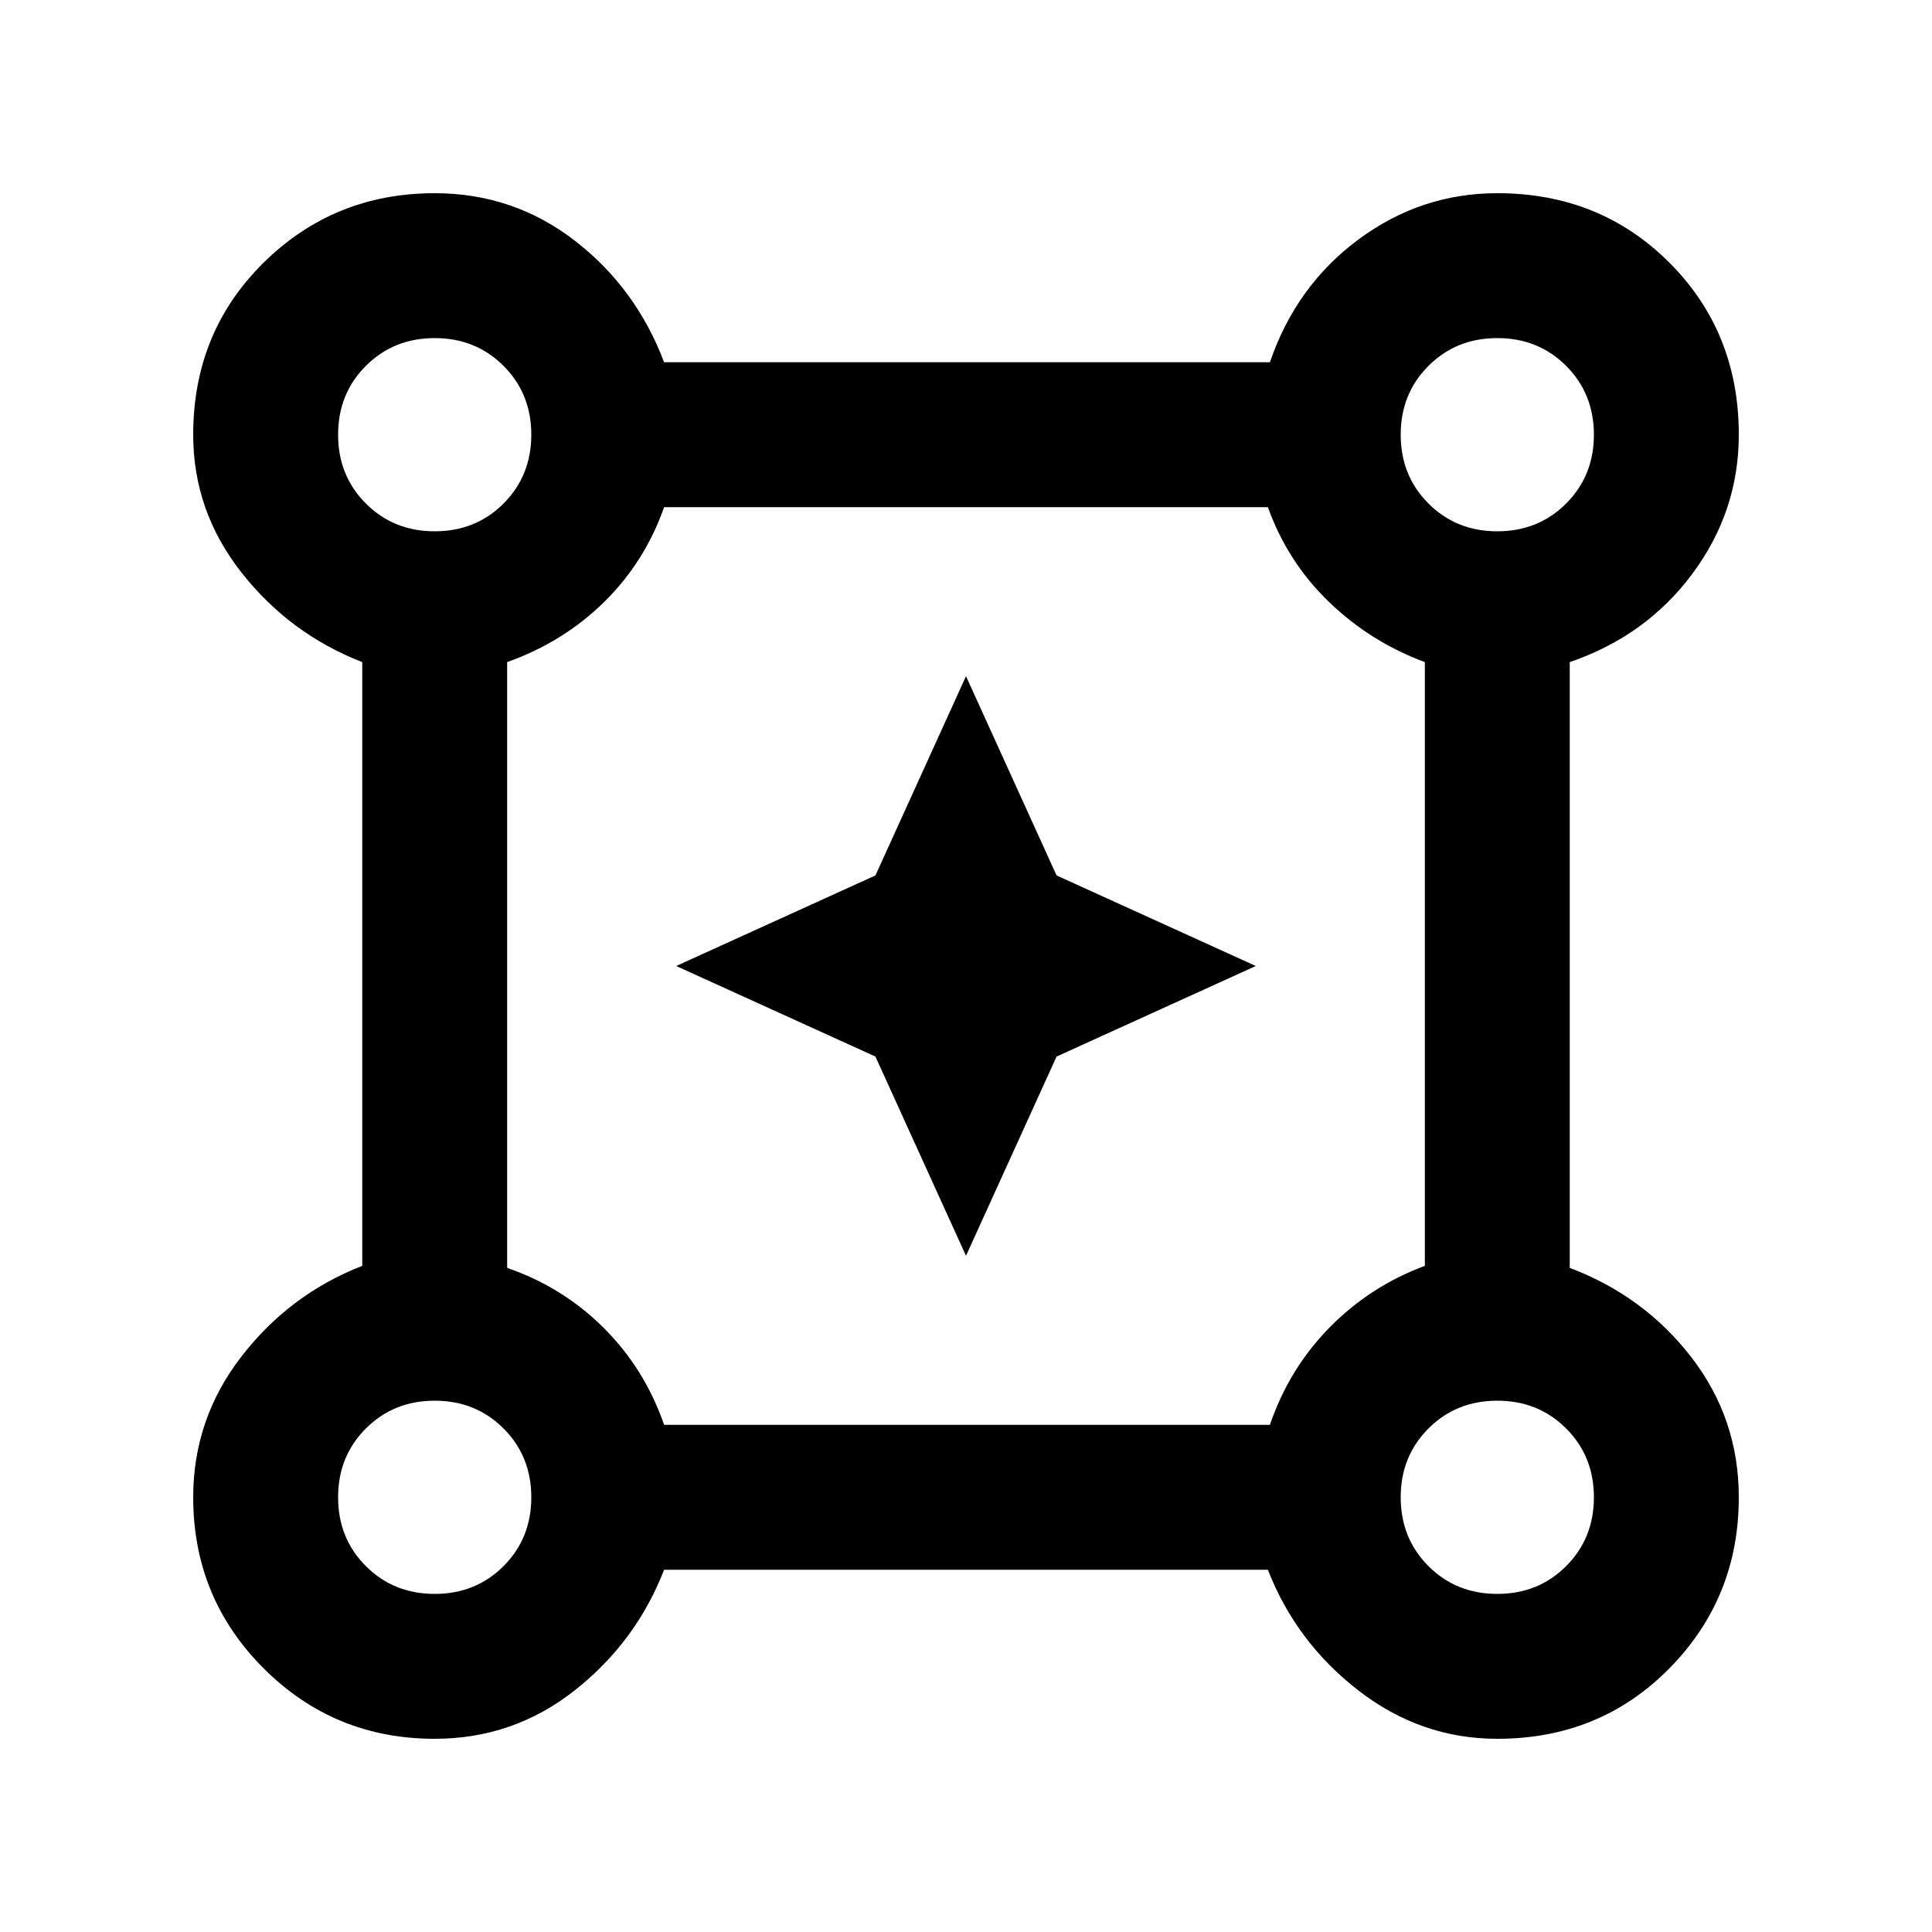 <svg xmlns="http://www.w3.org/2000/svg" height="20" viewBox="0 -960 960 960" width="20"><path d="m480-336-45-99-99-45 99-45 45-99 45 99 99 45-99 45-45 99ZM216-96q-50 0-85-35t-35-85q0-39 24-70t60-45v-300q-36-14-60-44.5T96-744q0-51 35-85.5t85-34.5q39 0 69.5 23.5T330-780h301q13-38 44-61t69-23q51 0 85.5 34.5T864-744q0 38-23 69t-61 44v301q37 14 60.5 44.5T864-216q0 50-34.5 85T744-96q-38 0-69-24t-45-60H330q-14 36-44.5 60T216-96Zm0-600q20.4 0 34.2-13.8Q264-723.6 264-744q0-20.4-13.8-34.2Q236.4-792 216-792q-20.4 0-34.2 13.8Q168-764.4 168-744q0 20.4 13.8 34.2Q195.6-696 216-696Zm528 0q20.4 0 34.2-13.8Q792-723.6 792-744q0-20.4-13.8-34.2Q764.4-792 744-792q-20.4 0-34.2 13.8Q696-764.4 696-744q0 20.4 13.8 34.2Q723.6-696 744-696ZM330-252h301q9.574-28.031 29.787-48.516Q681-321 708-331v-300q-27-10-47.617-29.891Q639.766-680.781 630-708H330q-9.574 27.219-29.787 47.109Q280-641 252-631v301q27.781 9.616 48.082 29.918Q320.384-279.781 330-252Zm414 84q20.4 0 34.2-13.8Q792-195.6 792-216q0-20.4-13.8-34.2Q764.4-264 744-264q-20.4 0-34.2 13.8Q696-236.4 696-216q0 20.4 13.8 34.2Q723.6-168 744-168Zm-528 0q20.4 0 34.2-13.8Q264-195.6 264-216q0-20.4-13.8-34.2Q236.4-264 216-264q-20.4 0-34.2 13.8Q168-236.4 168-216q0 20.4 13.8 34.2Q195.6-168 216-168Zm0-576Zm528 0Zm0 528Zm-528 0Z"/></svg>